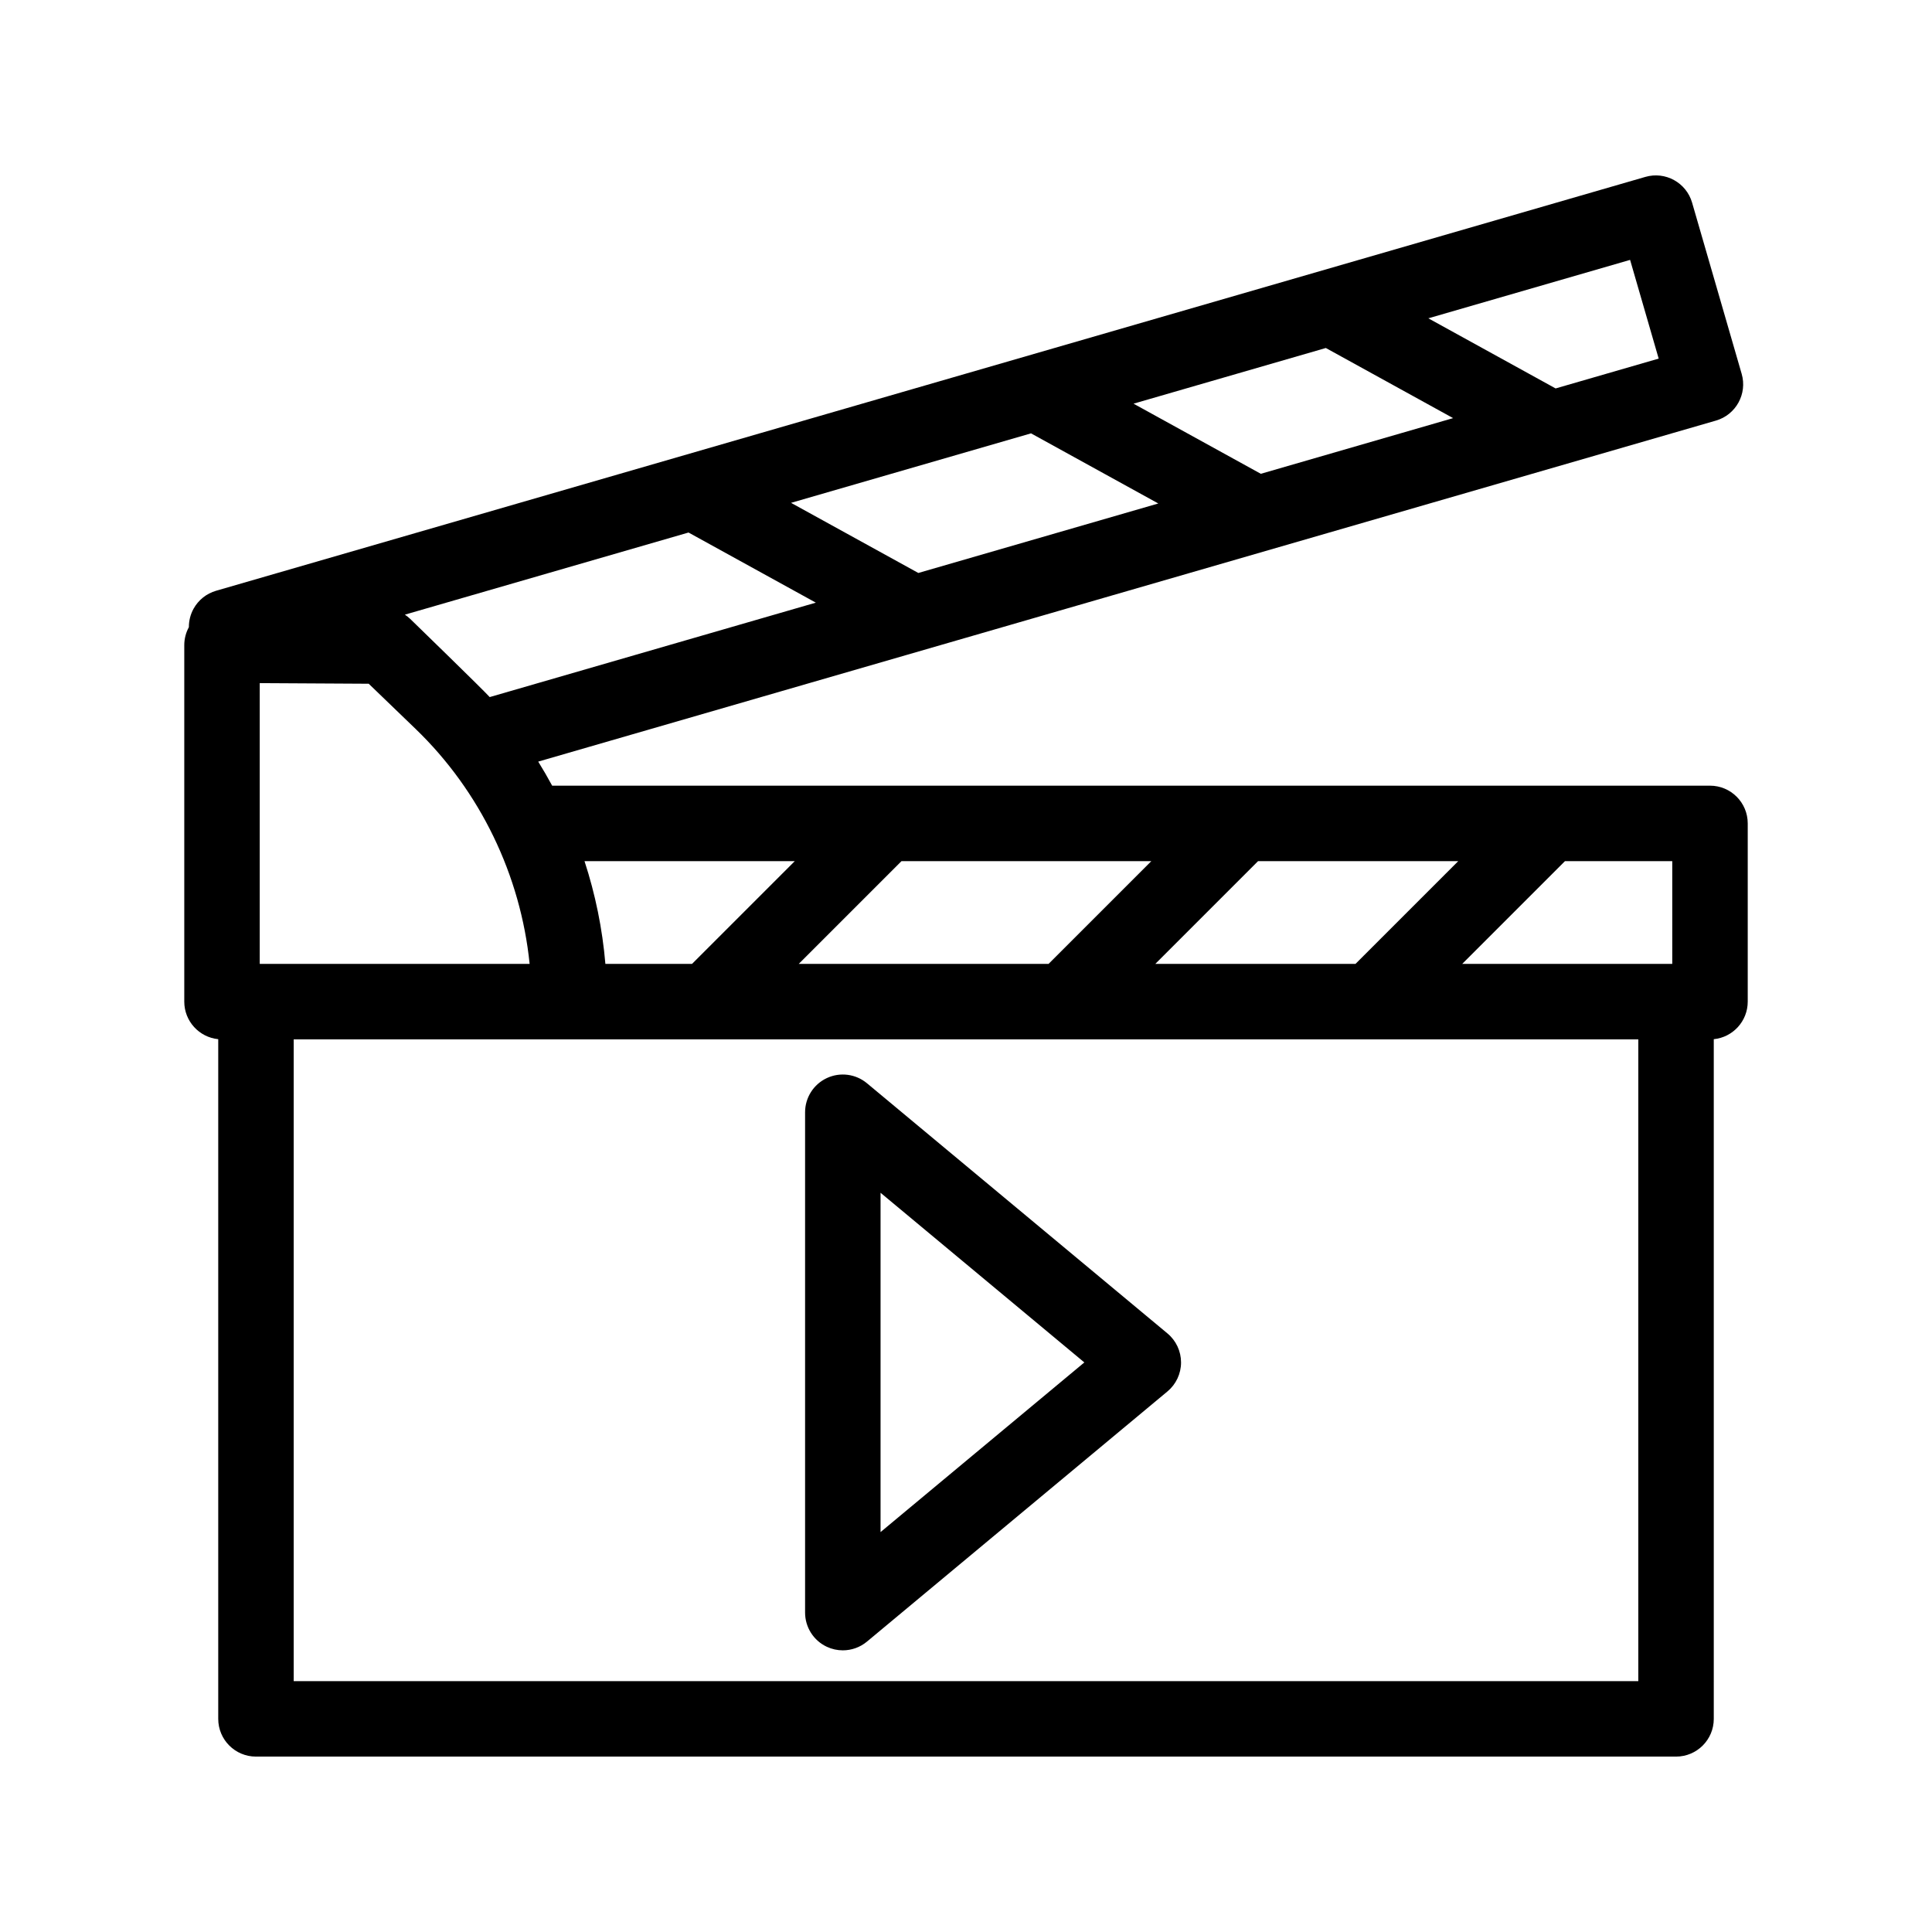 <svg xmlns="http://www.w3.org/2000/svg" xmlns:xlink="http://www.w3.org/1999/xlink" version="1.1" baseProfile="tiny" x="0px" y="0px" viewBox="0 0 512 512" xml:space="preserve"><path d="M453.167,208.211H146.326c-1.166-2.161-2.397-4.289-3.693-6.377l312.104-90.373c5.306-1.536,8.359-7.082,6.823-12.387  l-13.138-45.37c-1.535-5.305-7.084-8.361-12.387-6.824L57.263,156.558c-2.548,0.738-4.697,2.457-5.978,4.78  c-0.827,1.502-1.24,3.178-1.234,4.863c-0.79,1.453-1.218,3.092-1.218,4.776v47.234v47.232c0,5.186,3.947,9.447,9,9.951v180.122  c0,5.523,4.478,10,10,10h376.334c5.522,0,10-4.477,10-10V275.395c5.053-0.502,9-4.766,9-9.949v-47.233  C463.167,212.688,458.689,208.211,453.167,208.211z M386.449,228.211l-27.233,27.233h-53.05l27.233-27.233H386.449z   M305.114,228.211l-27.233,27.233h-66.207l27.233-27.233H305.114z M210.622,228.211l-27.233,27.233h-22.955  c-0.786-9.289-2.658-18.43-5.532-27.233H210.622z M431.993,68.873l7.575,26.159l-27.313,7.908l-33.731-18.584L431.993,68.873z   M243.369,151.843l-33.733-18.584l0,0l63.594-18.415l33.733,18.584L243.369,151.843z M334.132,125.562l-33.732-18.584l50.958-14.755  l33.731,18.584L334.132,125.562z M182.467,141.125l33.734,18.584l-86.423,25.024c-1.848-2.048-21.068-20.716-21.068-20.716  c-0.438-0.421-0.912-0.796-1.412-1.127L182.467,141.125z M68.833,228.211v-47.177l28.88,0.163l12.429,11.977  c17.112,16.49,27.829,38.764,30.215,62.271H68.833V228.211z M434.167,445.518H77.833V275.443h73.031h283.303V445.518z   M443.167,255.444h-55.668l27.234-27.233h28.434V255.444z"></path><path d="M309.388,353.373l-79.634-66.299c-2.982-2.482-7.13-3.016-10.642-1.369c-3.513,1.646-5.757,5.176-5.757,9.055v132.597  c0,3.879,2.244,7.407,5.757,9.055c1.354,0.635,2.802,0.945,4.242,0.945c2.295,0,4.567-0.789,6.399-2.314l79.634-66.299  c2.282-1.899,3.603-4.716,3.603-7.685C312.989,358.088,311.67,355.271,309.388,353.373z M233.355,406.018v-89.92l54.004,44.961  L233.355,406.018z"></path></svg>